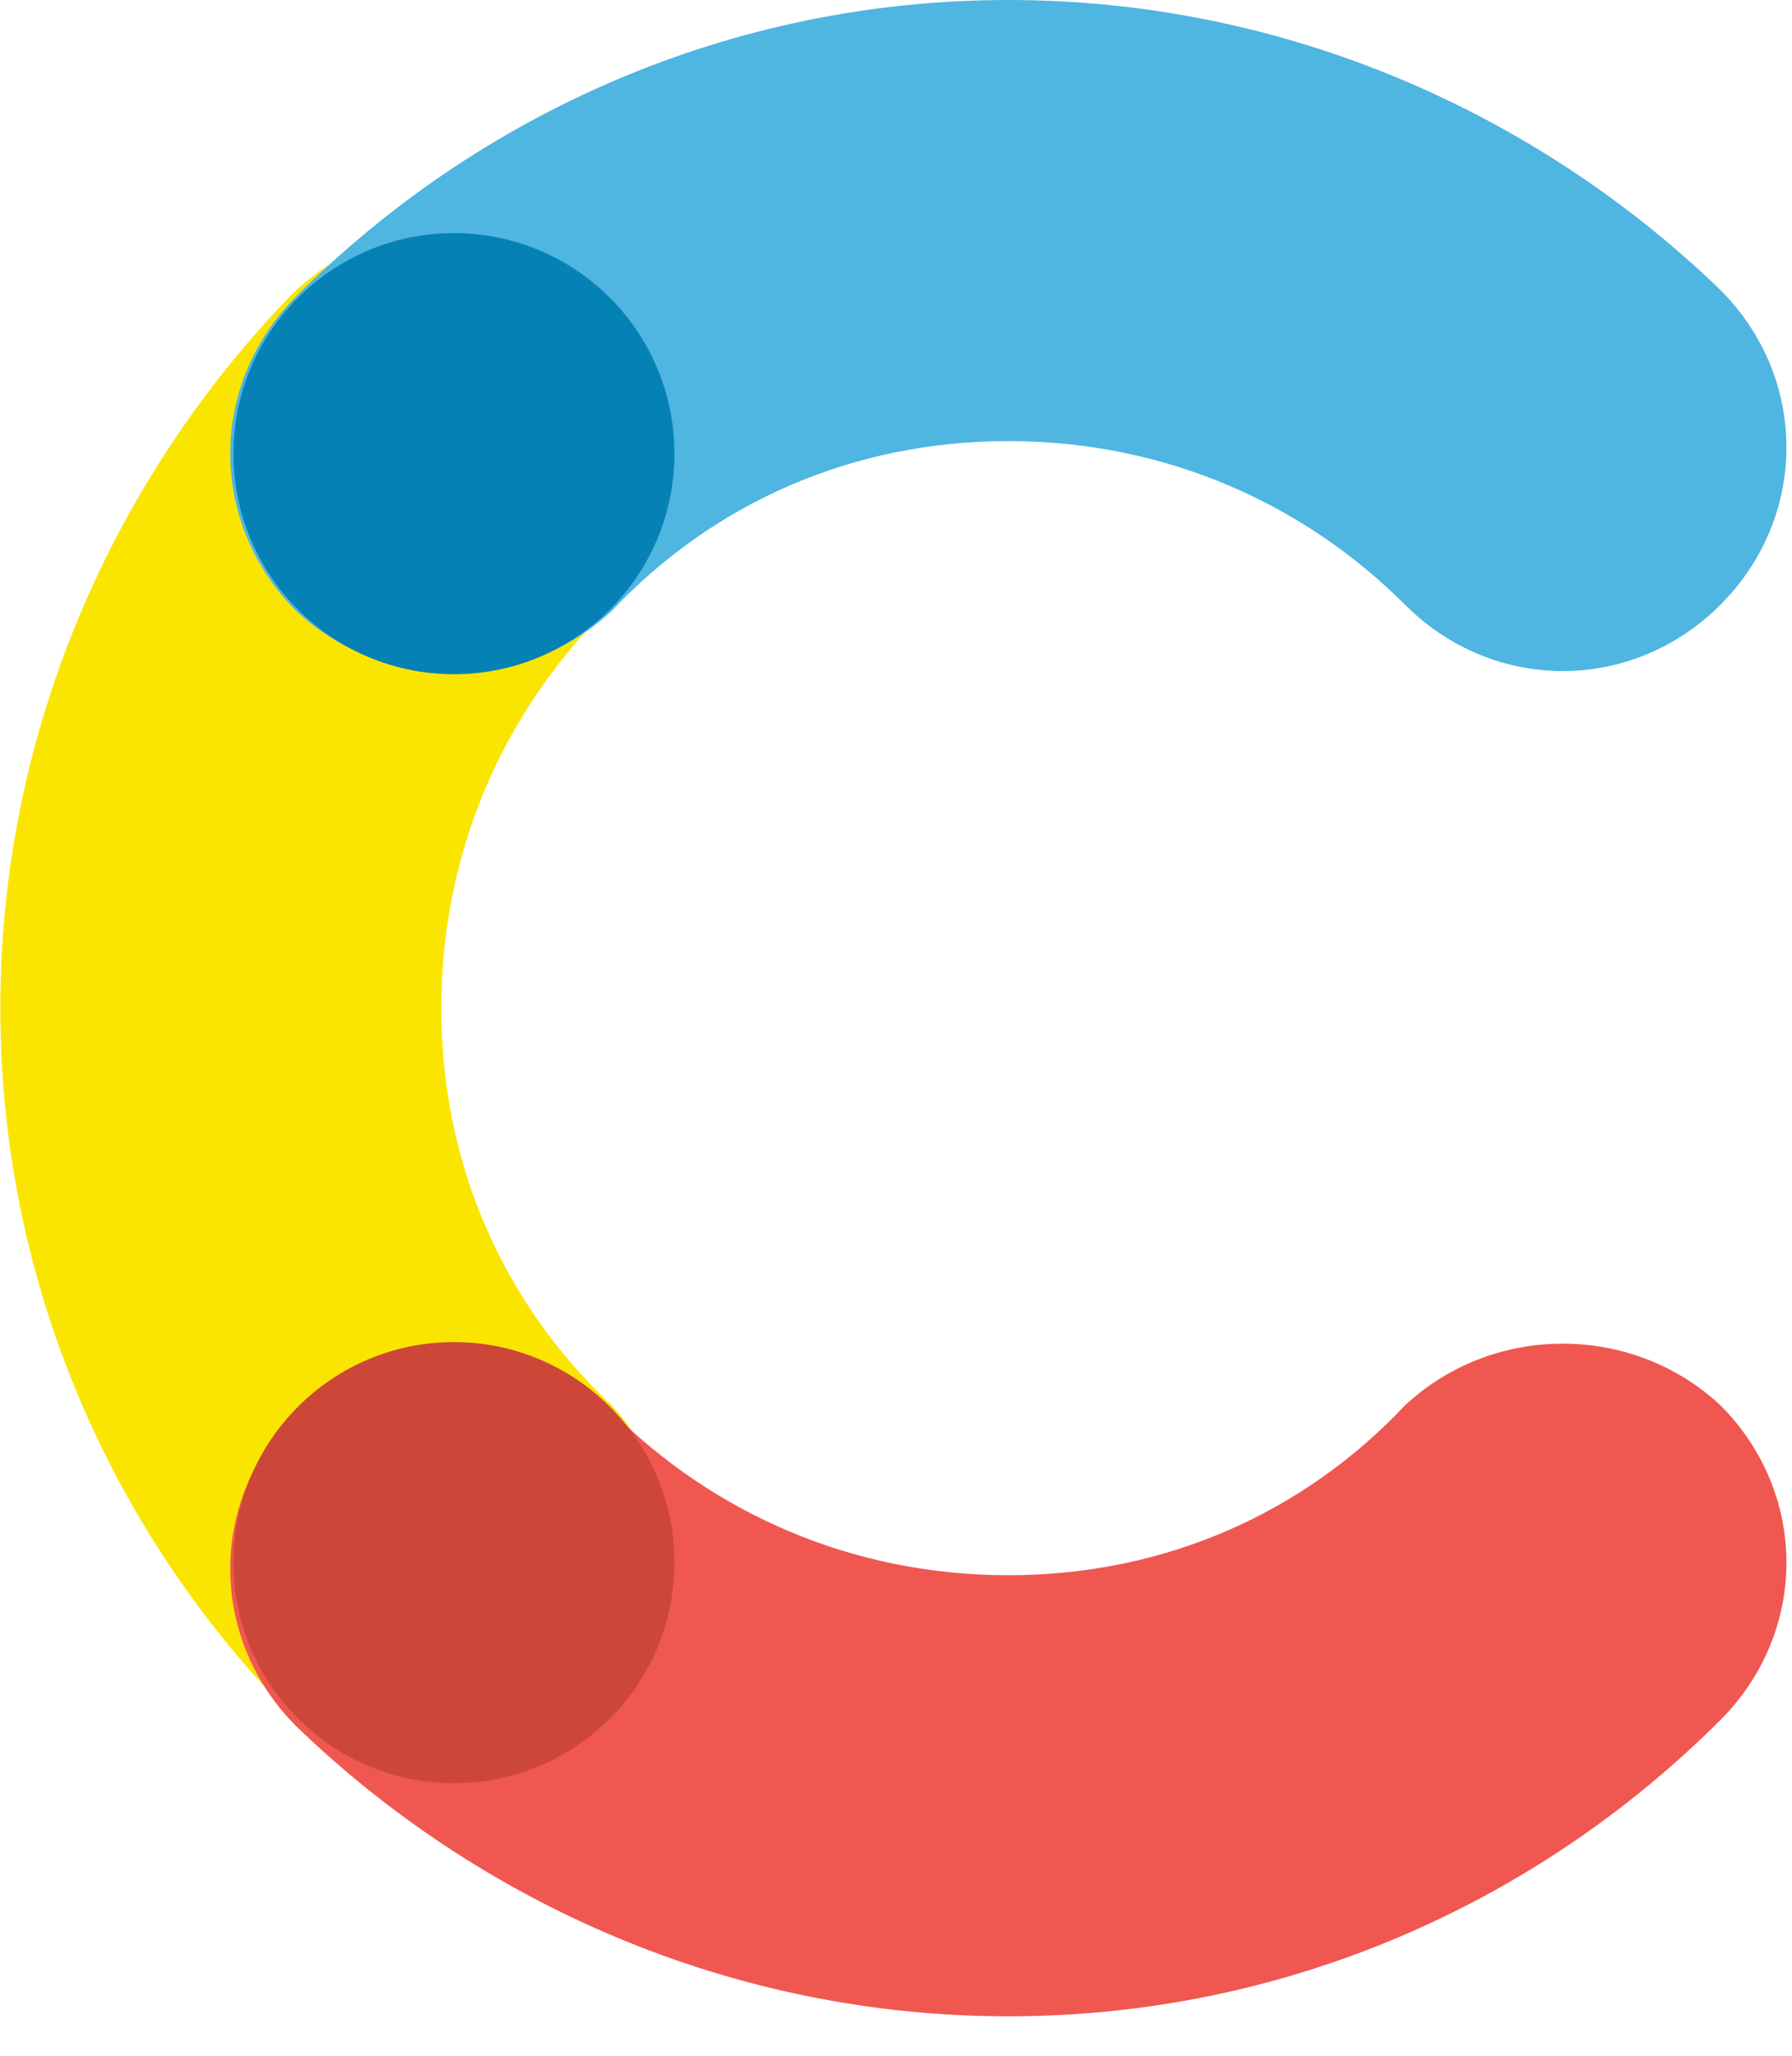 <svg width="34" height="39" viewBox="0 0 34 39" fill="none" xmlns="http://www.w3.org/2000/svg">
<g clip-path="url(#clip0)">
<path d="M11.601 26.657C9.569 24.744 8.373 22.114 8.373 19.126C8.373 16.137 9.569 13.508 11.481 11.595C13.155 9.922 13.155 7.292 11.481 5.618C9.808 3.945 7.178 3.945 5.504 5.618C2.157 9.085 0.006 13.866 0.006 19.126C0.006 24.386 2.157 29.167 5.624 32.633C7.297 34.307 9.927 34.307 11.601 32.633C13.155 30.96 13.155 28.33 11.601 26.657V26.657Z" fill="#FAE501"/>
<path d="M11.601 11.595C13.513 9.563 16.143 8.368 19.132 8.368C22.12 8.368 24.75 9.563 26.662 11.476C28.336 13.149 30.966 13.149 32.639 11.476C34.313 9.802 34.313 7.172 32.639 5.499C29.173 2.152 24.391 0 19.132 0C13.872 0 9.091 2.152 5.624 5.618C3.95 7.292 3.95 9.922 5.624 11.595C7.297 13.149 9.927 13.149 11.601 11.595Z" fill="#4FB5E1"/>
<path d="M26.662 26.657C24.75 28.689 22.12 29.884 19.132 29.884C16.143 29.884 13.513 28.689 11.601 26.776C9.927 25.102 7.297 25.102 5.624 26.776C3.95 28.45 3.95 31.079 5.624 32.753C9.091 36.1 13.872 38.252 19.132 38.252C24.391 38.252 29.173 36.1 32.639 32.633C34.313 30.96 34.313 28.33 32.639 26.657C30.966 25.102 28.336 25.102 26.662 26.657V26.657Z" fill="#F05751"/>
<path d="M8.612 12.791C10.923 12.791 12.796 10.918 12.796 8.607C12.796 6.296 10.923 4.423 8.612 4.423C6.302 4.423 4.429 6.296 4.429 8.607C4.429 10.918 6.302 12.791 8.612 12.791Z" fill="#0681B6"/>
<path d="M8.612 33.829C10.923 33.829 12.796 31.956 12.796 29.645C12.796 27.334 10.923 25.461 8.612 25.461C6.302 25.461 4.429 27.334 4.429 29.645C4.429 31.956 6.302 33.829 8.612 33.829Z" fill="#CD4739"/>
</g>
<defs>
<clipPath id="clip0">
<rect width="34" height="38.37" fill="white"/>
</clipPath>
</defs>
</svg>

